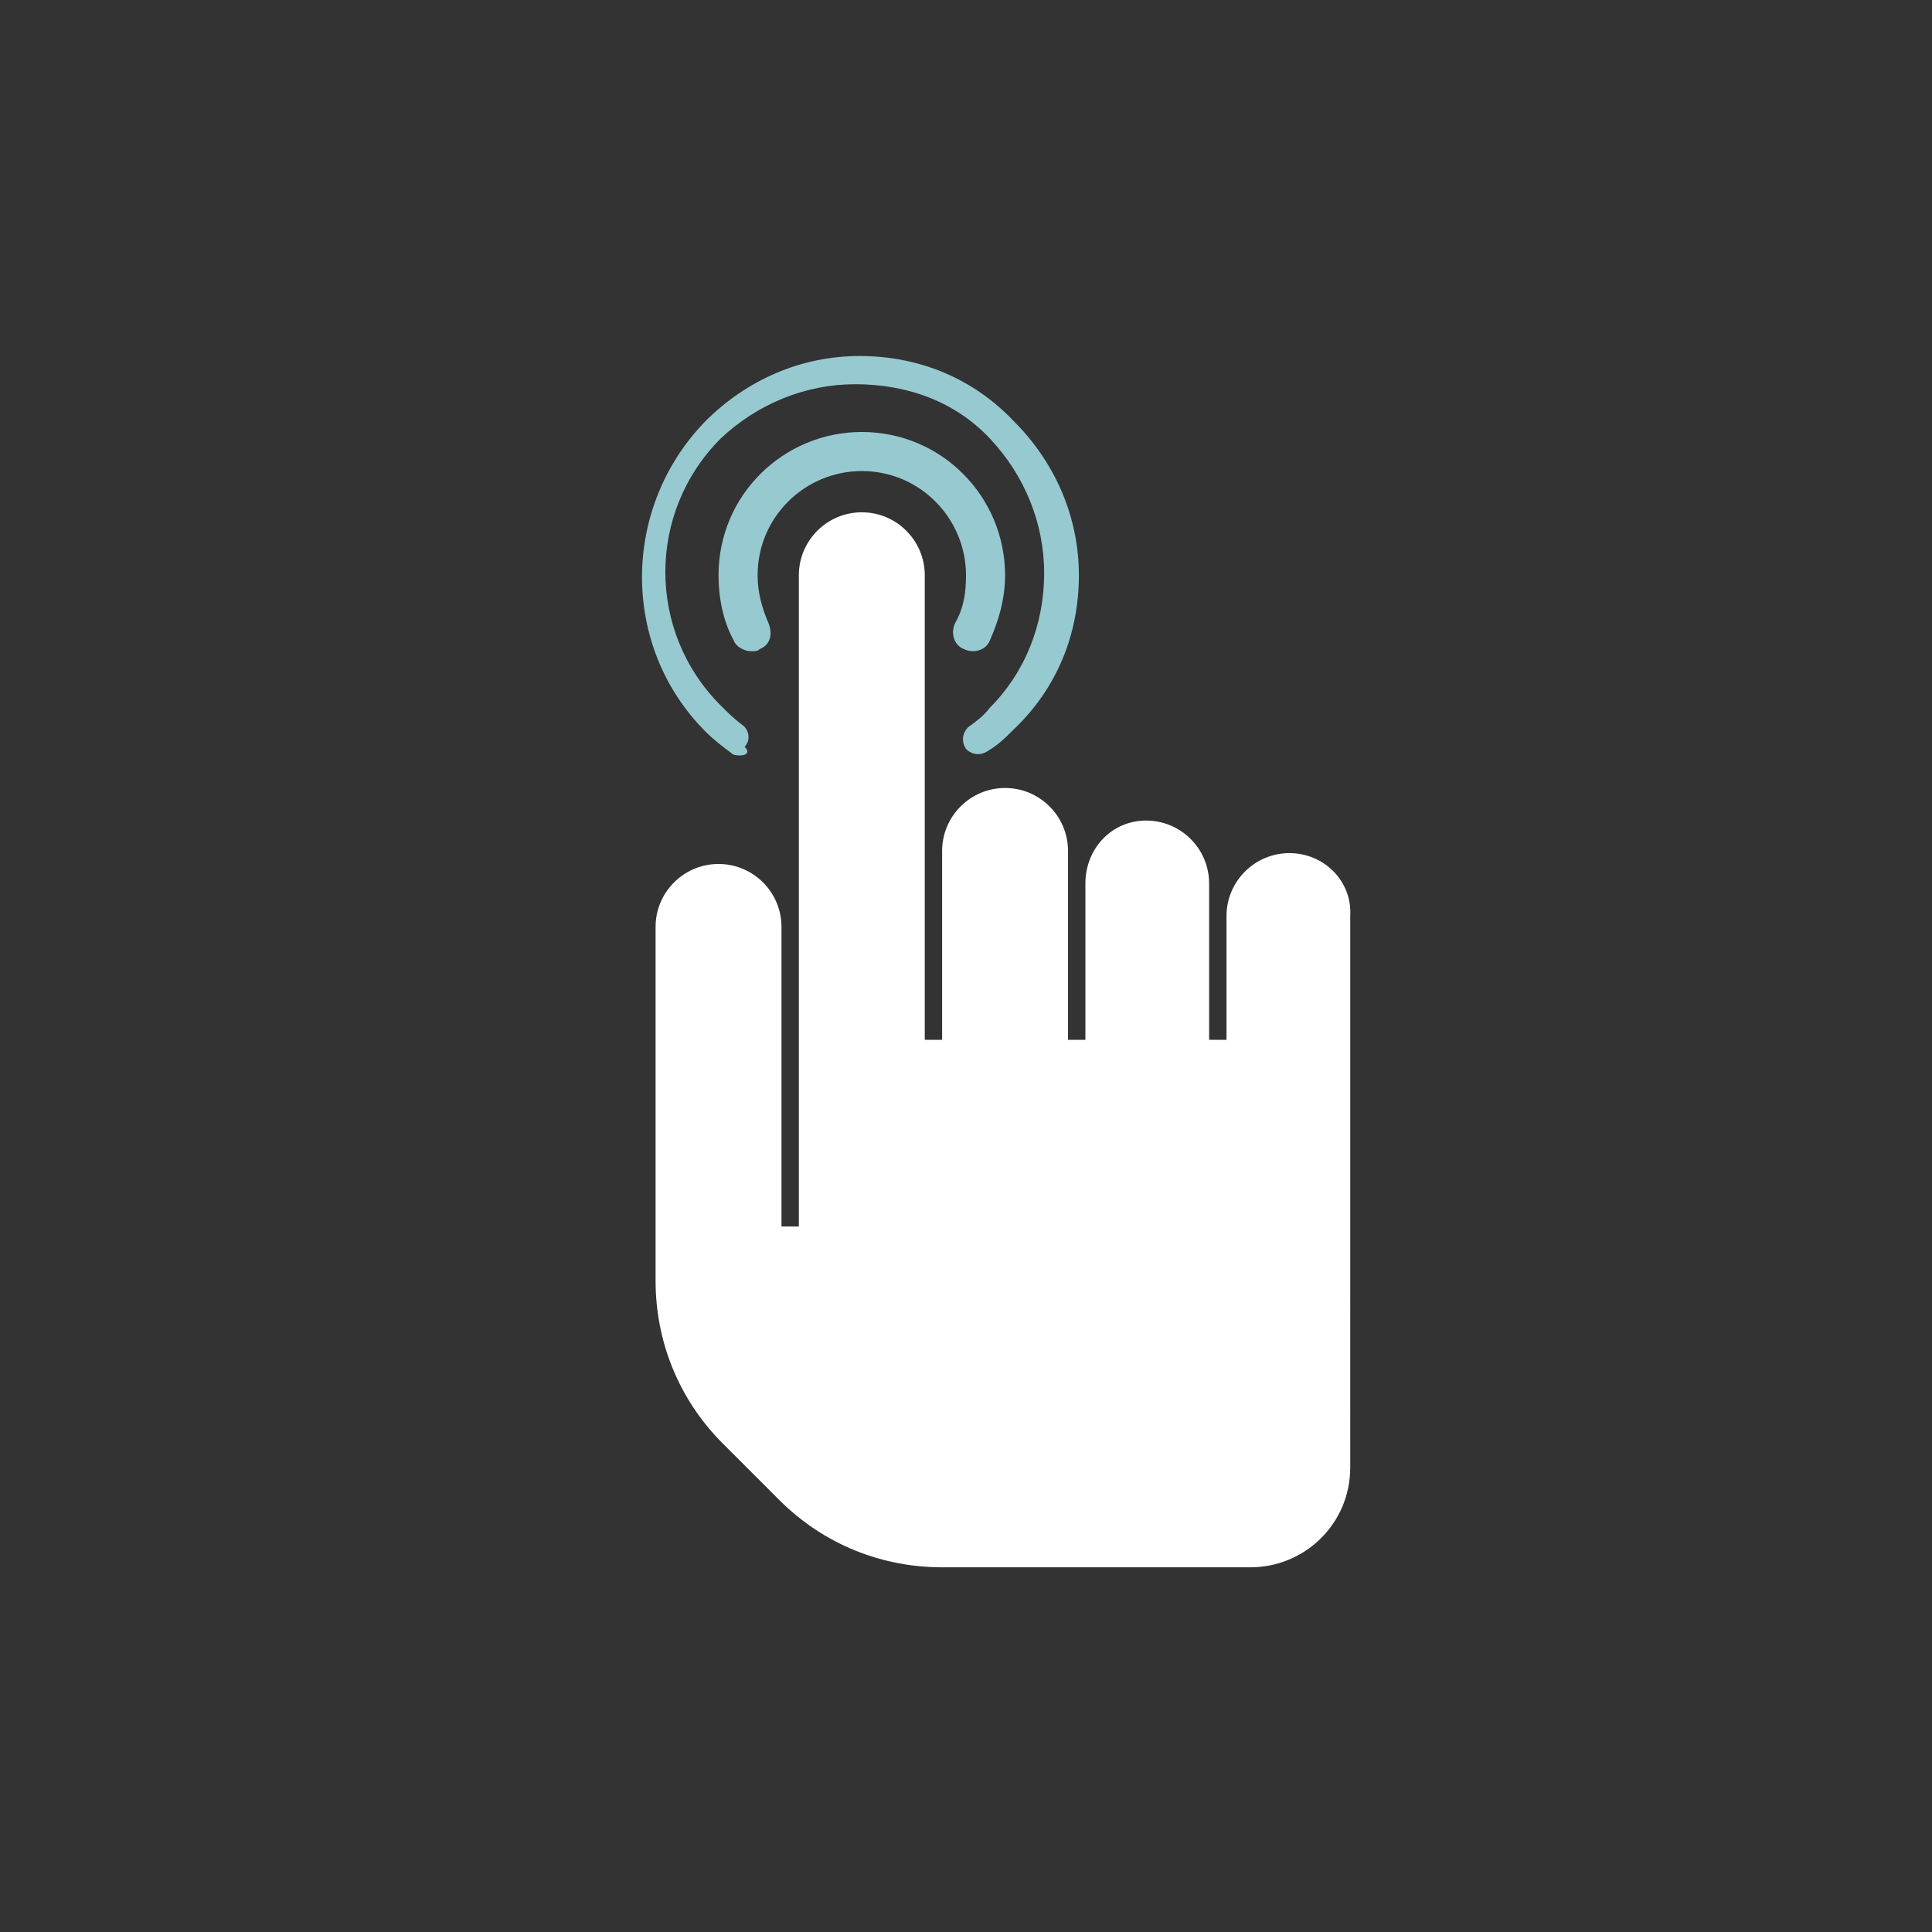 <?xml version="1.0" encoding="utf-8"?>
<!-- Generator: Adobe Illustrator 19.0.0, SVG Export Plug-In . SVG Version: 6.00 Build 0)  -->
<svg version="1.1" id="Layer_1" xmlns="http://www.w3.org/2000/svg" xmlns:xlink="http://www.w3.org/1999/xlink" x="0px" y="0px"
	 viewBox="0 0 89 89" style="enable-background:new 0 0 89 89;" xml:space="preserve">
<rect x="0" y="0" width="89" height="89" fill="#333333" stroke="none"/>
<style type="text/css">
	.st0{clip-path:url(#SVGID_2_);fill:#FFFFFF;}
	.st1{clip-path:url(#SVGID_2_);fill:#97C9D1;}
</style>
<g>
	<defs>
		<rect id="SVGID_1_" x="0" width="89" height="89"/>
	</defs>
	<clipPath id="SVGID_2_">
		<use xlink:href="#SVGID_1_"  style="overflow:visible;"/>
	</clipPath>
	<path class="st0" d="M59.4,39.3c-1.6,0-2.9,1.3-2.9,2.9v5.7h-0.8v-7.2c0-1.6-1.3-2.9-2.9-2.9S50,39.1,50,40.7v7.2h-0.8v-8.7
		c0-1.6-1.3-2.9-2.9-2.9s-2.9,1.3-2.9,2.9v8.7h-0.8V26.5c0-1.6-1.3-2.9-2.9-2.9s-2.9,1.3-2.9,2.9v21.3V52v4.5H36V42.7
		c0-1.6-1.3-2.9-2.9-2.9s-2.9,1.3-2.9,2.9V59c0,2.7,1,5.4,3.1,7.5l2.6,2.6c2.1,2.1,4.8,3.1,7.5,3.1h14.2c2.5,0,4.6-2,4.6-4.6V52
		v-4.1v-5.7C62.3,40.6,61,39.3,59.4,39.3"/>
	<path class="st1" d="M34.6,30c-0.3,0-0.7-0.2-0.8-0.5c-0.5-0.9-0.7-2-0.7-3c0-3.7,3-6.6,6.6-6.6c3.7,0,6.6,3,6.6,6.6
		c0,1.1-0.3,2.1-0.7,3c-0.2,0.5-0.8,0.6-1.2,0.4c-0.5-0.2-0.6-0.8-0.4-1.2c0.4-0.7,0.5-1.4,0.5-2.2c0-2.6-2.1-4.8-4.8-4.8
		c-2.6,0-4.8,2.1-4.8,4.8c0,0.8,0.2,1.5,0.5,2.2c0.2,0.5,0.1,1-0.4,1.2C34.9,30,34.8,30,34.6,30"/>
	<path class="st1" d="M34.1,34.8c-0.1,0-0.3,0-0.4-0.1c-0.4-0.3-0.8-0.6-1.2-1c-3.9-3.9-3.9-10.3,0-14.3c1.9-1.9,4.4-3,7.1-3
		c2.7,0,5.2,1,7.1,3c1.9,1.9,3,4.4,3,7.1s-1,5.2-3,7.1c-0.4,0.4-0.7,0.7-1.2,1c-0.3,0.2-0.7,0.2-1-0.1c-0.2-0.3-0.2-0.7,0.1-1
		c0.4-0.3,0.7-0.5,1-0.9c1.6-1.6,2.5-3.8,2.5-6.2c0-2.3-0.9-4.5-2.5-6.2s-3.8-2.5-6.2-2.5c-2.3,0-4.5,0.9-6.2,2.5
		c-3.4,3.4-3.4,8.9,0,12.3c0.3,0.3,0.6,0.6,1,0.9c0.3,0.2,0.4,0.7,0.1,1C34.6,34.7,34.3,34.8,34.1,34.8"/>
</g>
</svg>
